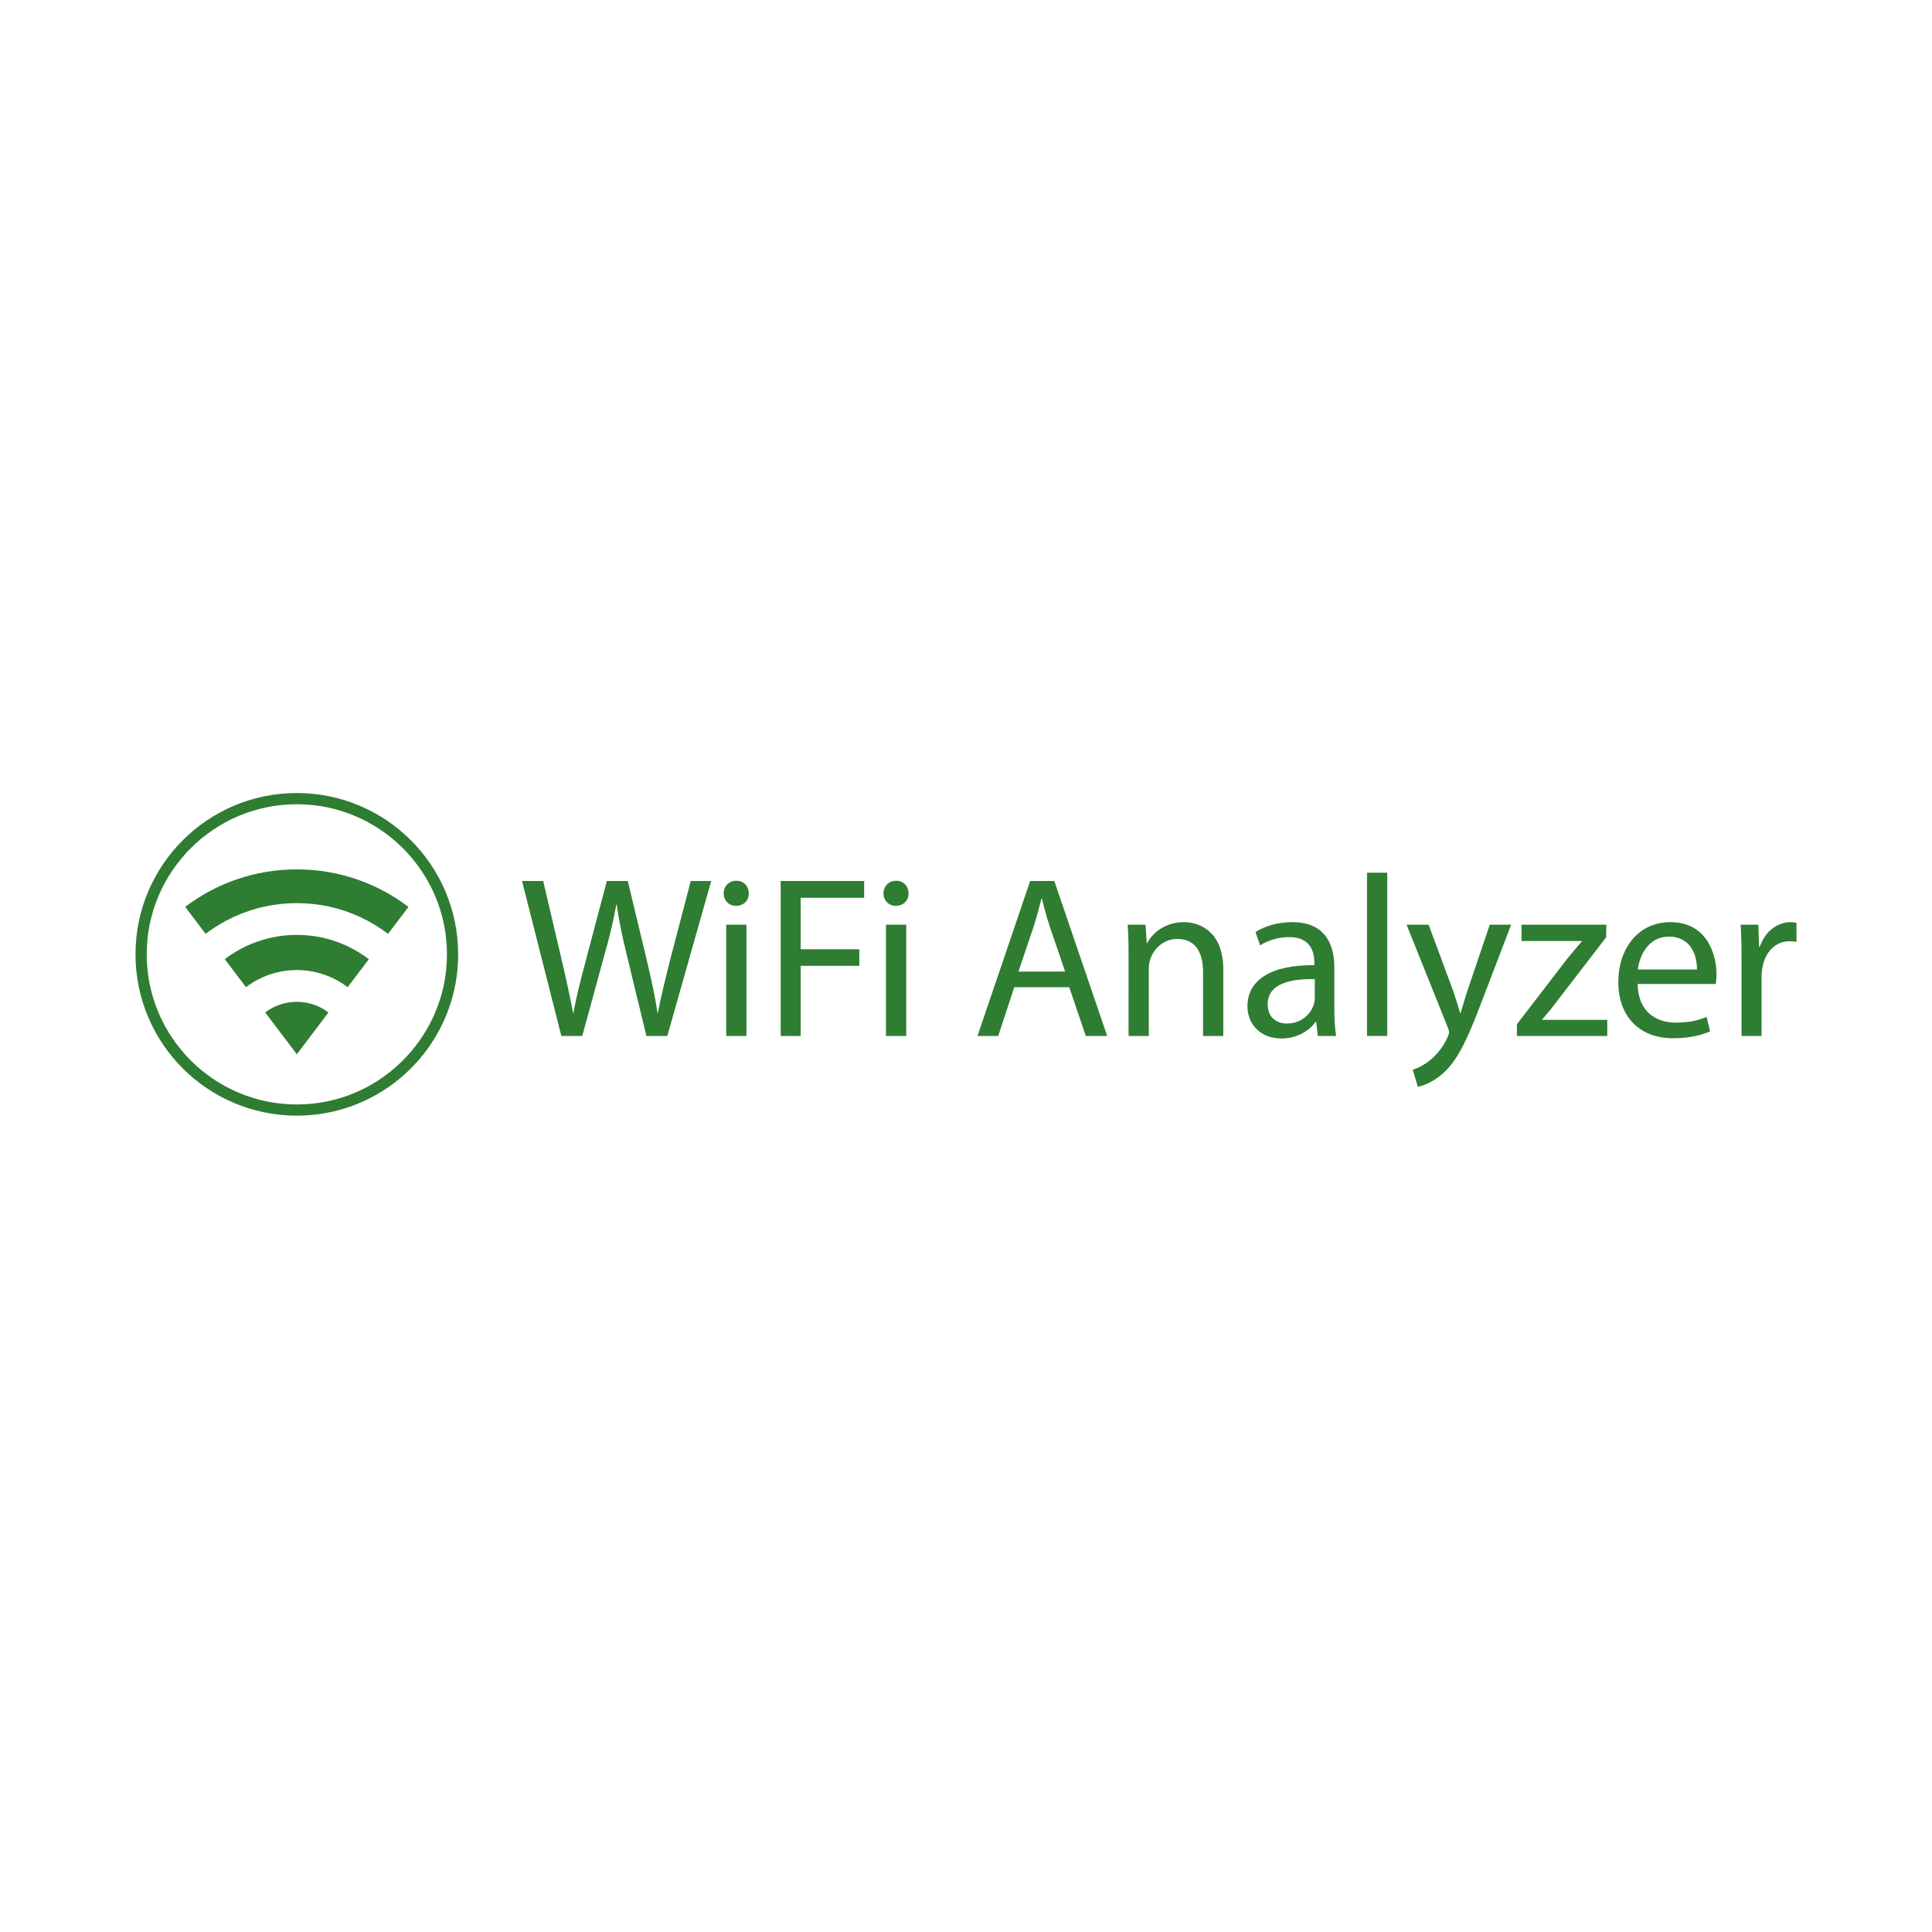 <?xml version="1.0" encoding="utf-8"?>
<!-- Generator: Adobe Illustrator 15.1.0, SVG Export Plug-In . SVG Version: 6.00 Build 0)  -->
<!DOCTYPE svg PUBLIC "-//W3C//DTD SVG 1.1//EN" "http://www.w3.org/Graphics/SVG/1.1/DTD/svg11.dtd">
<svg version="1.1" id="Layer_2" xmlns="http://www.w3.org/2000/svg" xmlns:xlink="http://www.w3.org/1999/xlink" x="0px" y="0px"
	 width="1000px" height="1000px" viewBox="0 0 1000 1000" enable-background="new 0 0 1000 1000" xml:space="preserve">
<g>
	<g>
		<path fill="#2E7D32" d="M153.629,416.271c42.85,0,77.709,34.853,77.709,77.69c0,2.689-0.141,5.434-0.412,8.139
			c-3.307,31.663-26.182,58.529-56.924,66.854c-6.594,1.79-13.449,2.698-20.373,2.698c-42.84,0-77.691-34.853-77.691-77.69
			S110.789,416.271,153.629,416.271 M153.629,410.469c-46.109,0-83.494,37.385-83.494,83.492s37.385,83.492,83.494,83.492
			c7.58,0,14.91-1.005,21.893-2.9c32.781-8.877,57.557-37.211,61.174-71.851c0.289-2.861,0.443-5.782,0.443-8.741
			C237.139,447.854,199.754,410.469,153.629,410.469L153.629,410.469z"/>
		<g>
			<path fill="#2E7D32" d="M211.43,469.411l-10.572,13.952c-8.912-6.775-19.305-11.678-30.607-14.134
				c-5.369-1.163-10.934-1.777-16.627-1.777c-5.701,0-11.262,0.614-16.629,1.777c-11.291,2.456-21.684,7.358-30.578,14.119
				l-10.574-13.952c0.076-0.059,0.152-0.119,0.227-0.167c16.014-12.093,35.947-19.241,57.555-19.241
				c21.604,0,41.537,7.148,57.551,19.241C211.264,469.277,211.352,469.351,211.43,469.411z"/>
			<path fill="#2E7D32" d="M170.008,524.063l-16.324,21.563l-0.049,0.046l-16.385-21.623c4.543-3.452,10.211-5.5,16.373-5.5
				C159.779,518.548,165.463,520.596,170.008,524.063z"/>
			<path fill="#2E7D32" d="M190.912,496.492l-10.977,14.485c-7.307-5.575-16.432-8.88-26.313-8.88
				c-9.871,0-18.977,3.305-26.287,8.866l-10.977-14.502c10.361-7.88,23.281-12.56,37.264-12.56
				C167.617,483.902,180.551,488.582,190.912,496.492z"/>
		</g>
	</g>
	<g>
		<path fill="#2E7D32" d="M290.547,536.207l-20.35-80.209h10.949l9.52,40.58c2.381,9.996,4.521,19.992,5.949,27.729h0.238
			c1.311-7.975,3.809-17.494,6.545-27.848l10.711-40.461h10.83l9.758,40.699c2.262,9.52,4.402,19.041,5.594,27.49h0.238
			c1.666-8.807,3.926-17.732,6.426-27.729l10.59-40.461h10.592l-22.729,80.209h-10.83l-10.115-41.771
			c-2.5-10.234-4.166-18.088-5.236-26.18h-0.238c-1.428,7.973-3.213,15.828-6.188,26.18l-11.424,41.771H290.547z"/>
		<path fill="#2E7D32" d="M387.541,462.424c0.119,3.57-2.5,6.428-6.664,6.428c-3.689,0-6.307-2.857-6.307-6.428
			c0-3.688,2.736-6.545,6.545-6.545C385.041,455.879,387.541,458.736,387.541,462.424z M375.879,536.207v-57.598h10.473v57.598
			H375.879z"/>
		<path fill="#2E7D32" d="M404.084,455.998h43.197v8.688h-32.846v26.656h30.346v8.568h-30.346v36.297h-10.352V455.998z"/>
		<path fill="#2E7D32" d="M470.254,462.424c0.119,3.57-2.5,6.428-6.664,6.428c-3.689,0-6.307-2.857-6.307-6.428
			c0-3.688,2.736-6.545,6.545-6.545C467.754,455.879,470.254,458.736,470.254,462.424z M458.592,536.207v-57.598h10.473v57.598
			H458.592z"/>
		<path fill="#2E7D32" d="M524.996,510.979l-8.33,25.229h-10.711l27.252-80.209h12.496l27.371,80.209h-11.068l-8.568-25.229H524.996
			z M551.297,502.885l-7.855-23.086c-1.785-5.236-2.975-9.996-4.164-14.637h-0.238c-1.189,4.76-2.5,9.639-4.047,14.518
			l-7.854,23.205H551.297z"/>
		<path fill="#2E7D32" d="M584.146,494.199c0-5.951-0.119-10.83-0.477-15.59h9.283l0.596,9.52h0.236
			c2.857-5.475,9.521-10.828,19.041-10.828c7.973,0,20.35,4.76,20.35,24.514v34.393h-10.473v-33.203
			c0-9.281-3.451-17.018-13.328-17.018c-6.902,0-12.258,4.881-14.041,10.711c-0.477,1.309-0.715,3.094-0.715,4.879v34.631h-10.473
			V494.199z"/>
		<path fill="#2E7D32" d="M682.09,536.207l-0.834-7.26h-0.357c-3.213,4.521-9.4,8.568-17.611,8.568
			c-11.662,0-17.613-8.211-17.613-16.541c0-13.924,12.377-21.541,34.631-21.422v-1.189c0-4.76-1.309-13.328-13.09-13.328
			c-5.355,0-10.949,1.666-14.996,4.283l-2.379-6.9c4.76-3.096,11.662-5.117,18.922-5.117c17.611,0,21.896,12.018,21.896,23.563
			v21.539c0,4.998,0.238,9.877,0.951,13.805H682.09z M680.543,506.813c-11.426-0.238-24.396,1.785-24.396,12.971
			c0,6.783,4.521,9.998,9.877,9.998c7.498,0,12.258-4.762,13.924-9.641c0.357-1.07,0.596-2.26,0.596-3.332V506.813z"/>
		<path fill="#2E7D32" d="M707.559,451.715h10.473v84.492h-10.473V451.715z"/>
		<path fill="#2E7D32" d="M739.451,478.609l12.615,34.035c1.309,3.807,2.736,8.33,3.689,11.781h0.238
			c1.07-3.451,2.26-7.855,3.688-12.02l11.426-33.797h11.066l-15.709,41.057c-7.496,19.754-12.613,29.869-19.754,36.057
			c-5.117,4.523-10.234,6.307-12.852,6.783l-2.619-8.807c2.619-0.832,6.07-2.498,9.164-5.117c2.855-2.26,6.426-6.307,8.807-11.662
			c0.475-1.07,0.832-1.904,0.832-2.498c0-0.596-0.238-1.428-0.713-2.738l-21.303-53.074H739.451z"/>
		<path fill="#2E7D32" d="M785.152,530.137l26.063-33.916c2.498-3.094,4.879-5.83,7.496-8.924v-0.238h-31.178v-8.449h43.912
			l-0.119,6.545l-25.705,33.439c-2.381,3.213-4.76,6.07-7.379,9.045v0.238h33.678v8.33h-46.768V530.137z"/>
		<path fill="#2E7D32" d="M847.633,509.313c0.238,14.16,9.281,19.992,19.754,19.992c7.498,0,12.02-1.309,15.947-2.975l1.785,7.496
			c-3.689,1.666-9.998,3.57-19.16,3.57c-17.732,0-28.322-11.662-28.322-29.037s10.234-31.059,27.014-31.059
			c18.803,0,23.801,16.541,23.801,27.133c0,2.141-0.238,3.807-0.357,4.879H847.633z M878.336,501.814
			c0.117-6.664-2.738-17.018-14.52-17.018c-10.592,0-15.232,9.758-16.064,17.018H878.336z"/>
		<path fill="#2E7D32" d="M901.424,496.578c0-6.783-0.119-12.613-0.477-17.969h9.164l0.357,11.305h0.475
			c2.619-7.734,8.926-12.613,15.947-12.613c1.189,0,2.023,0.117,2.975,0.355v9.879c-1.07-0.238-2.141-0.357-3.57-0.357
			c-7.377,0-12.613,5.592-14.041,13.447c-0.238,1.428-0.477,3.094-0.477,4.879v30.703h-10.354V496.578z"/>
	</g>
</g>
</svg>
